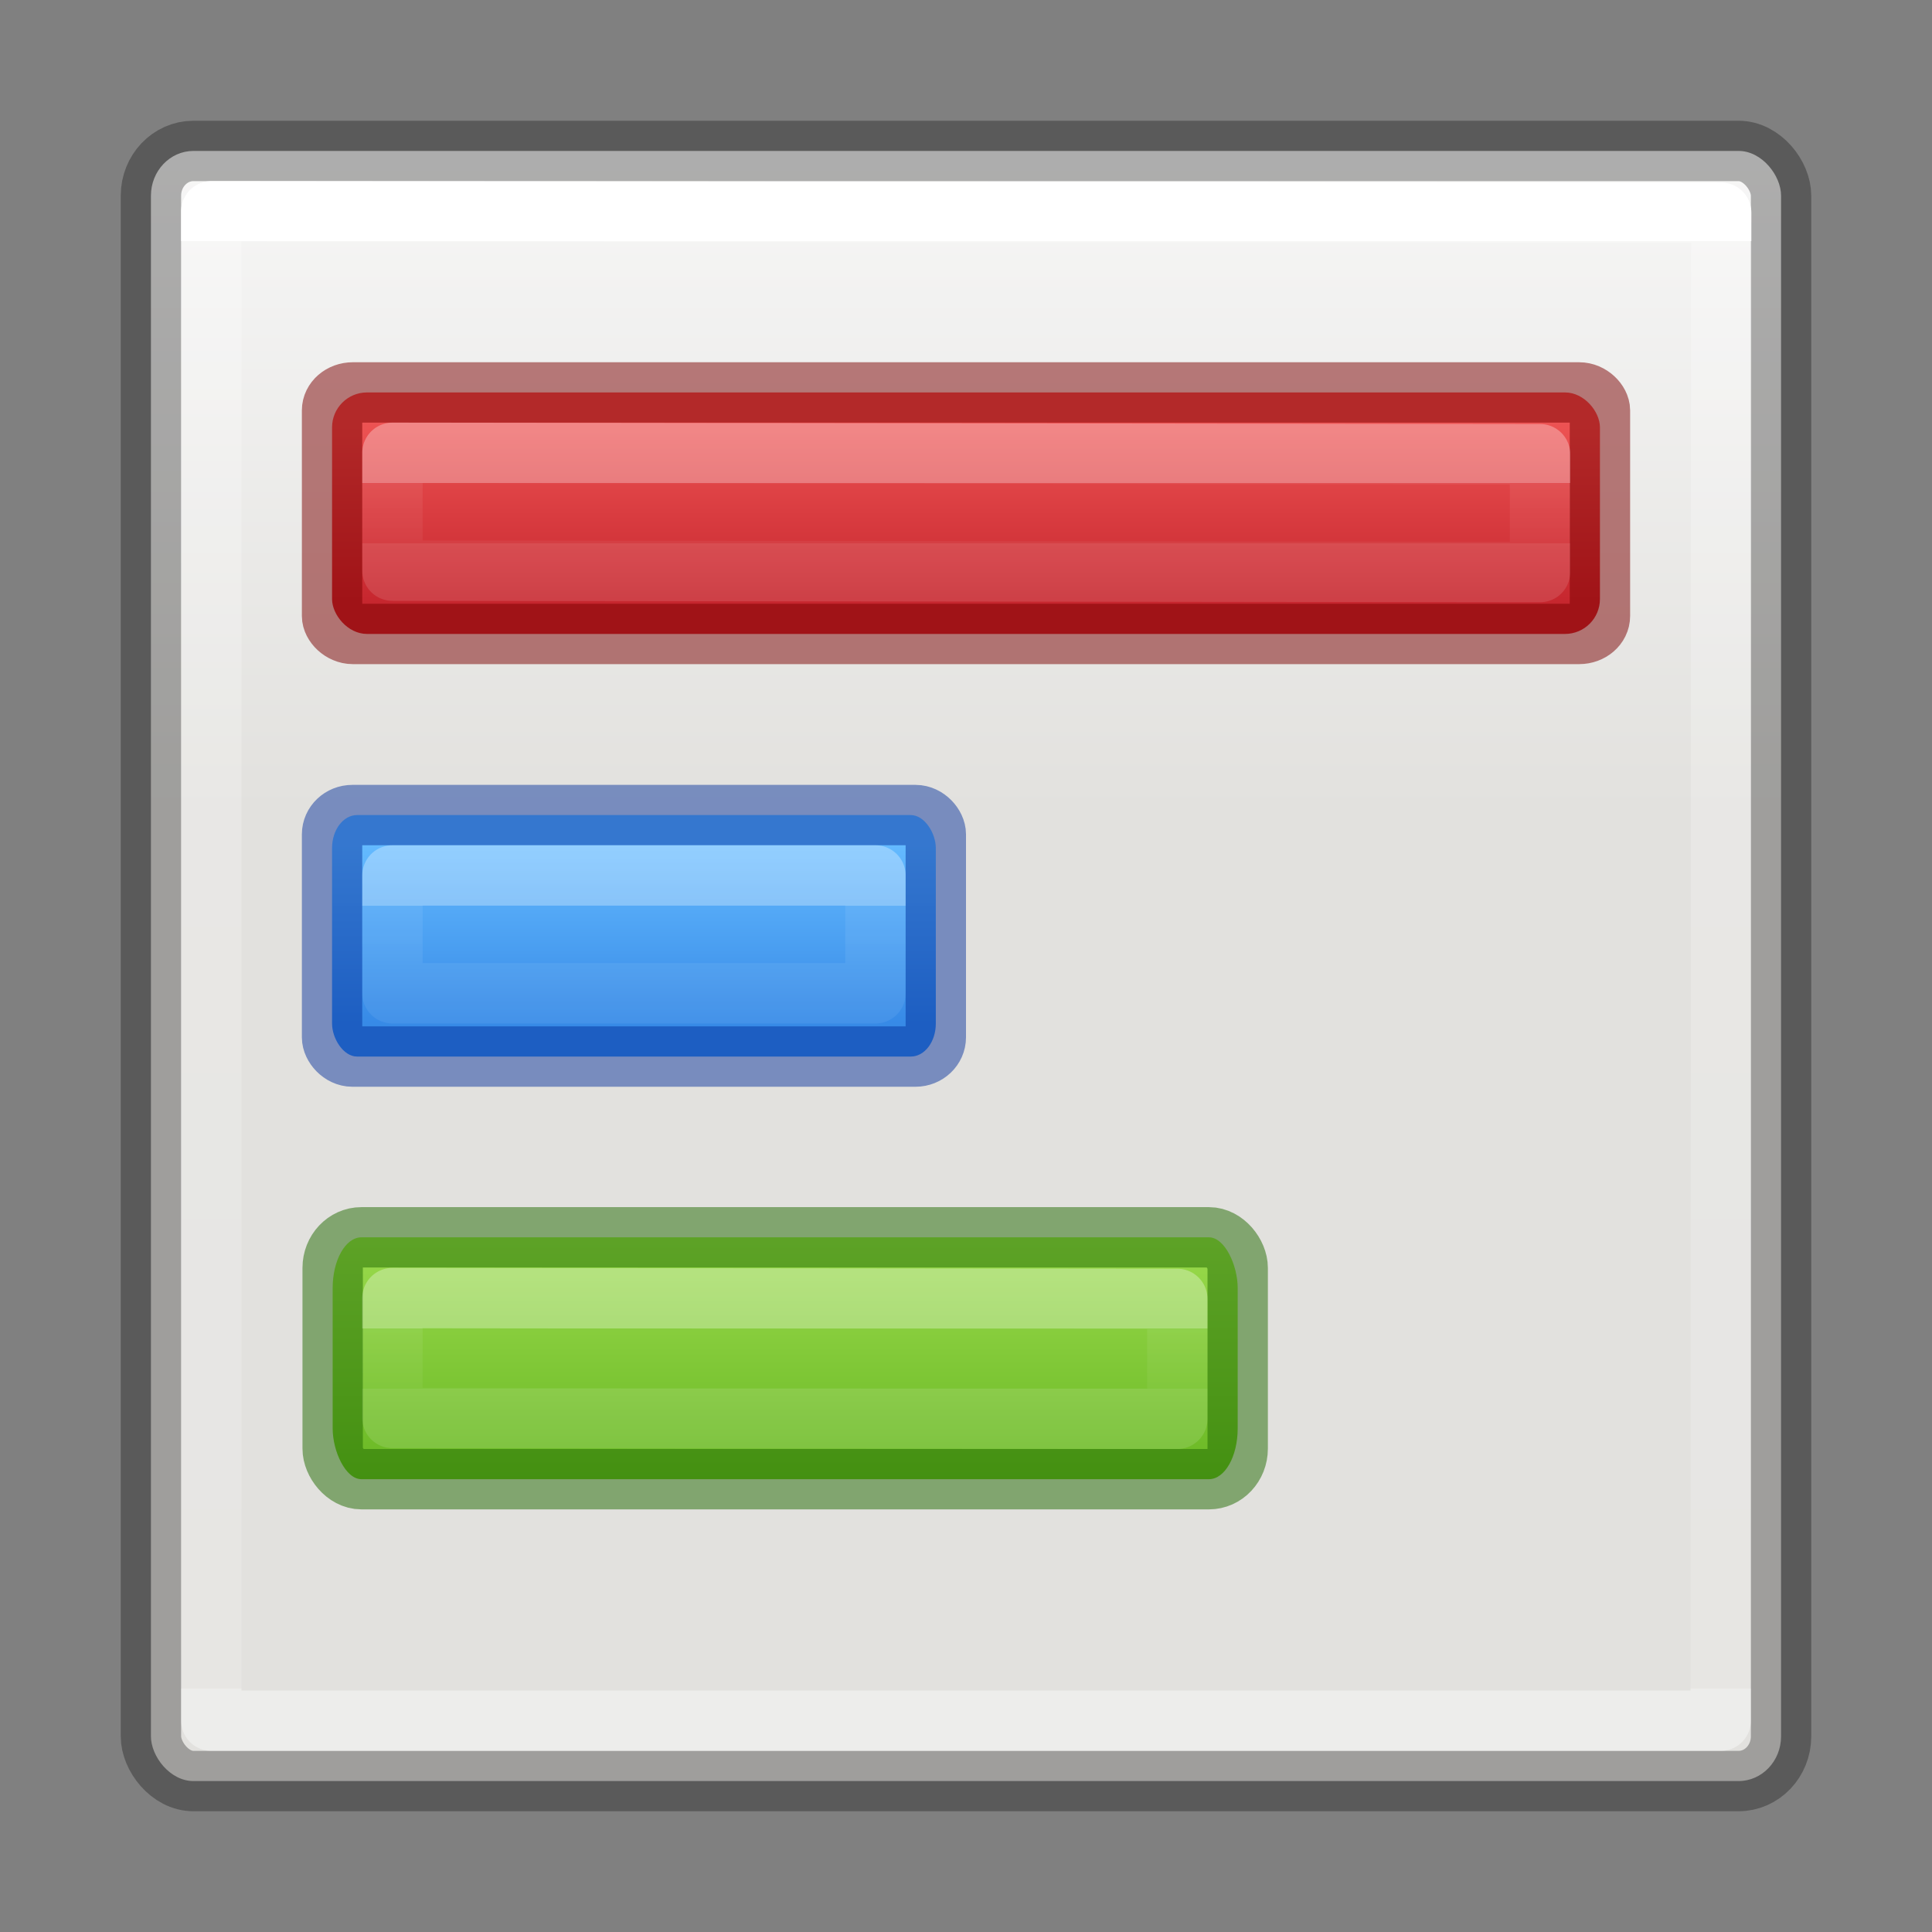 <svg height="32" viewBox="0 0 32 32" width="32" xmlns="http://www.w3.org/2000/svg" xmlns:xlink="http://www.w3.org/1999/xlink"><rect x="0" y="0" width="32" height="32" fill="#808080" stroke="none"/><linearGradient id="a" gradientUnits="userSpaceOnUse" x1="10" x2="10" y1="14" y2="17"><stop offset="0" stop-color="#64baff"/><stop offset="1" stop-color="#3689e6"/></linearGradient><linearGradient id="b" gradientUnits="userSpaceOnUse" x1="14" x2="14" y1="7" y2="10"><stop offset="0" stop-color="#ed5353"/><stop offset="1" stop-color="#c6262e"/></linearGradient><linearGradient id="c" gradientUnits="userSpaceOnUse" x1="12.5" x2="12.5" y1="20.5" y2="24.5"><stop offset="0" stop-color="#9bdb4d"/><stop offset="1" stop-color="#68b723"/></linearGradient><linearGradient id="d" gradientTransform="matrix(.351 0 0 .243 1.568 2.162)" gradientUnits="userSpaceOnUse" x1="41.077" x2="41.077" y1="7.556" y2="106.222"><stop offset="0" stop-color="#fff"/><stop offset="0" stop-color="#fff" stop-opacity=".235"/><stop offset="1" stop-color="#fff" stop-opacity=".157"/><stop offset="1" stop-color="#fff" stop-opacity=".392"/></linearGradient><linearGradient id="e" gradientTransform="matrix(.351 0 0 .243 4.568 6.162)" gradientUnits="userSpaceOnUse" x1="41.077" x2="41.077" xlink:href="#g" y1="7.556" y2="11.667"/><linearGradient id="f" gradientTransform="matrix(.351 0 0 .243 4.568 13.162)" gradientUnits="userSpaceOnUse" x1="40.29" x2="40.29" xlink:href="#g" y1="7.556" y2="40.444"/><linearGradient id="g"><stop offset="0" stop-color="#fff"/><stop offset="0" stop-color="#fff" stop-opacity=".235"/><stop offset="1" stop-color="#fff" stop-opacity=".157"/><stop offset="1" stop-color="#fff" stop-opacity=".392"/></linearGradient><linearGradient id="h" gradientTransform="matrix(.351 0 0 .243 4.568 20.162)" gradientUnits="userSpaceOnUse" x1="41.077" x2="41.077" xlink:href="#g" y1="7.556" y2="11.667"/><linearGradient id="i" gradientTransform="matrix(.594 0 0 .6 54.402 -.033)" gradientUnits="userSpaceOnUse" x1="12" x2="12" y1="1.393" y2="22.463"><stop offset="0" stop-color="#fafafa"/><stop offset="1" stop-color="#e2e1de"/></linearGradient><rect fill="url(#i)" height="27" rx=".704" ry=".741" stroke="#000" stroke-linecap="round" stroke-linejoin="round" stroke-opacity=".298" width="27" x="2.5" y="2.5"/><rect fill="url(#a)" height="4" rx=".415" ry=".546" width="10" x="5.5" y="13.5"/><rect height="4" rx=".336" ry=".319" style="opacity:.5;fill:none;stroke:#002e99;stroke-linecap:round;stroke-linejoin:round;stroke-opacity:.941" width="10" x="5.5" y="13.5"/><path d="m6.5 14.5 8-0v1.952l-8 0z" fill="none" opacity=".3" stroke="url(#f)" stroke-linecap="round" stroke-linejoin="round"/><rect fill="url(#c)" height="4.006" rx=".476" ry=".84" width="14.99" x="5.51" y="20.494"/><rect fill="none" height="4.006" opacity=".5" rx=".476" ry=".506" stroke="#206b00" stroke-linecap="round" stroke-linejoin="round" width="14.99" x="5.51" y="20.494"/><path d="m6.5 21.5 13 .014v1.986l-13-.014z" fill="none" opacity=".3" stroke="url(#h)" stroke-linecap="round" stroke-linejoin="round"/><rect fill="url(#b)" height="4" rx=".578" width="21" x="5.5" y="6.5"/><g fill="none" stroke-linecap="round" stroke-linejoin="round"><rect height="4" opacity=".5" rx=".344" ry=".297" stroke="#7a0000" width="21" x="5.5" y="6.5"/><path d="m6.5 7.5 19.008.023v1.952l-19.008-.023z" opacity=".3" stroke="url(#e)"/><path d="m3.5 3.5 25.008.023-.008 24.977h-25z" stroke="url(#d)"/></g></svg>